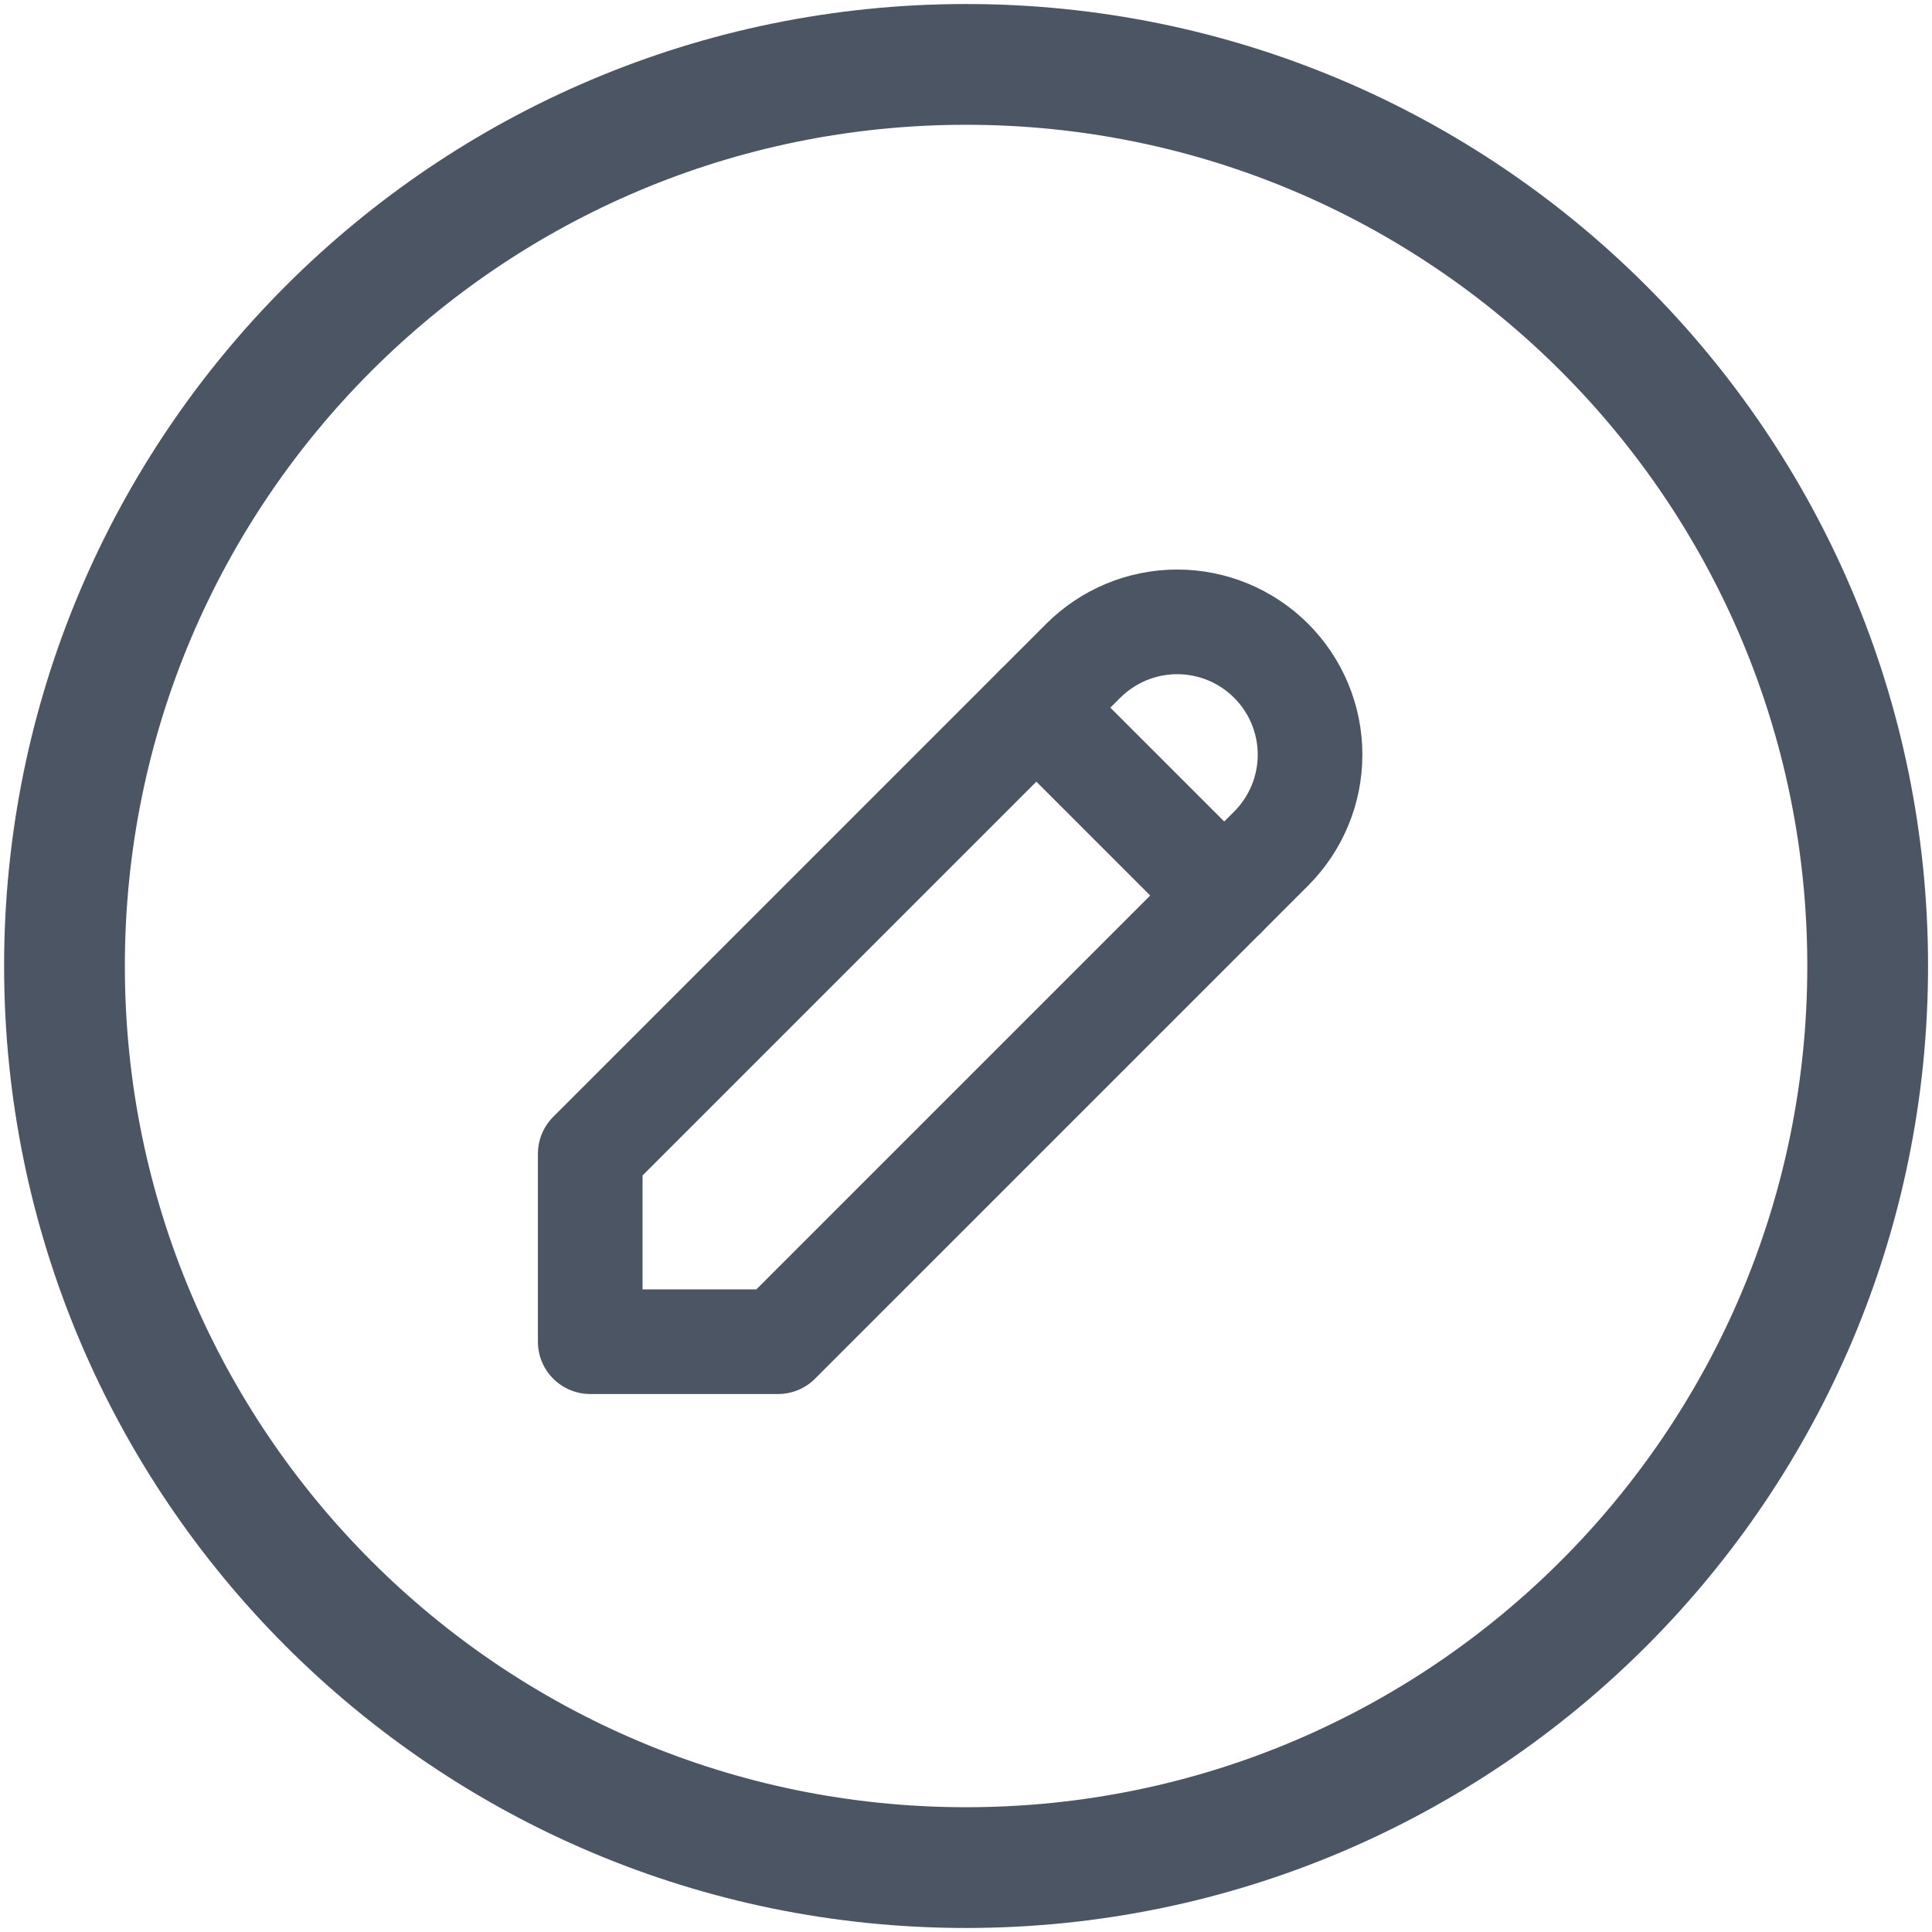 <svg width="24" height="24" viewBox="0 0 24 24" fill="none" xmlns="http://www.w3.org/2000/svg">
<path fill-rule="evenodd" clip-rule="evenodd" d="M12.001 23.2C18.186 23.2 23.201 18.186 23.201 12C23.201 5.814 18.186 0.8 12.001 0.8C5.815 0.8 0.801 5.814 0.801 12C0.801 18.186 5.815 23.2 12.001 23.2Z" stroke="#4B5563" stroke-width="1.5" stroke-linecap="round"/>
<path d="M7.332 16.667H9.665L15.79 10.542C16.1 10.232 16.274 9.813 16.274 9.375C16.274 8.937 16.1 8.518 15.79 8.208C15.481 7.899 15.061 7.725 14.624 7.725C14.186 7.725 13.767 7.899 13.457 8.208L7.332 14.333V16.667Z" stroke="#4B5563" stroke-width="1.3" stroke-linecap="round" stroke-linejoin="round"/>
<path d="M12.875 8.792L15.208 11.125" stroke="#4B5563" stroke-width="1.3" stroke-linecap="round" stroke-linejoin="round"/>
</svg>
